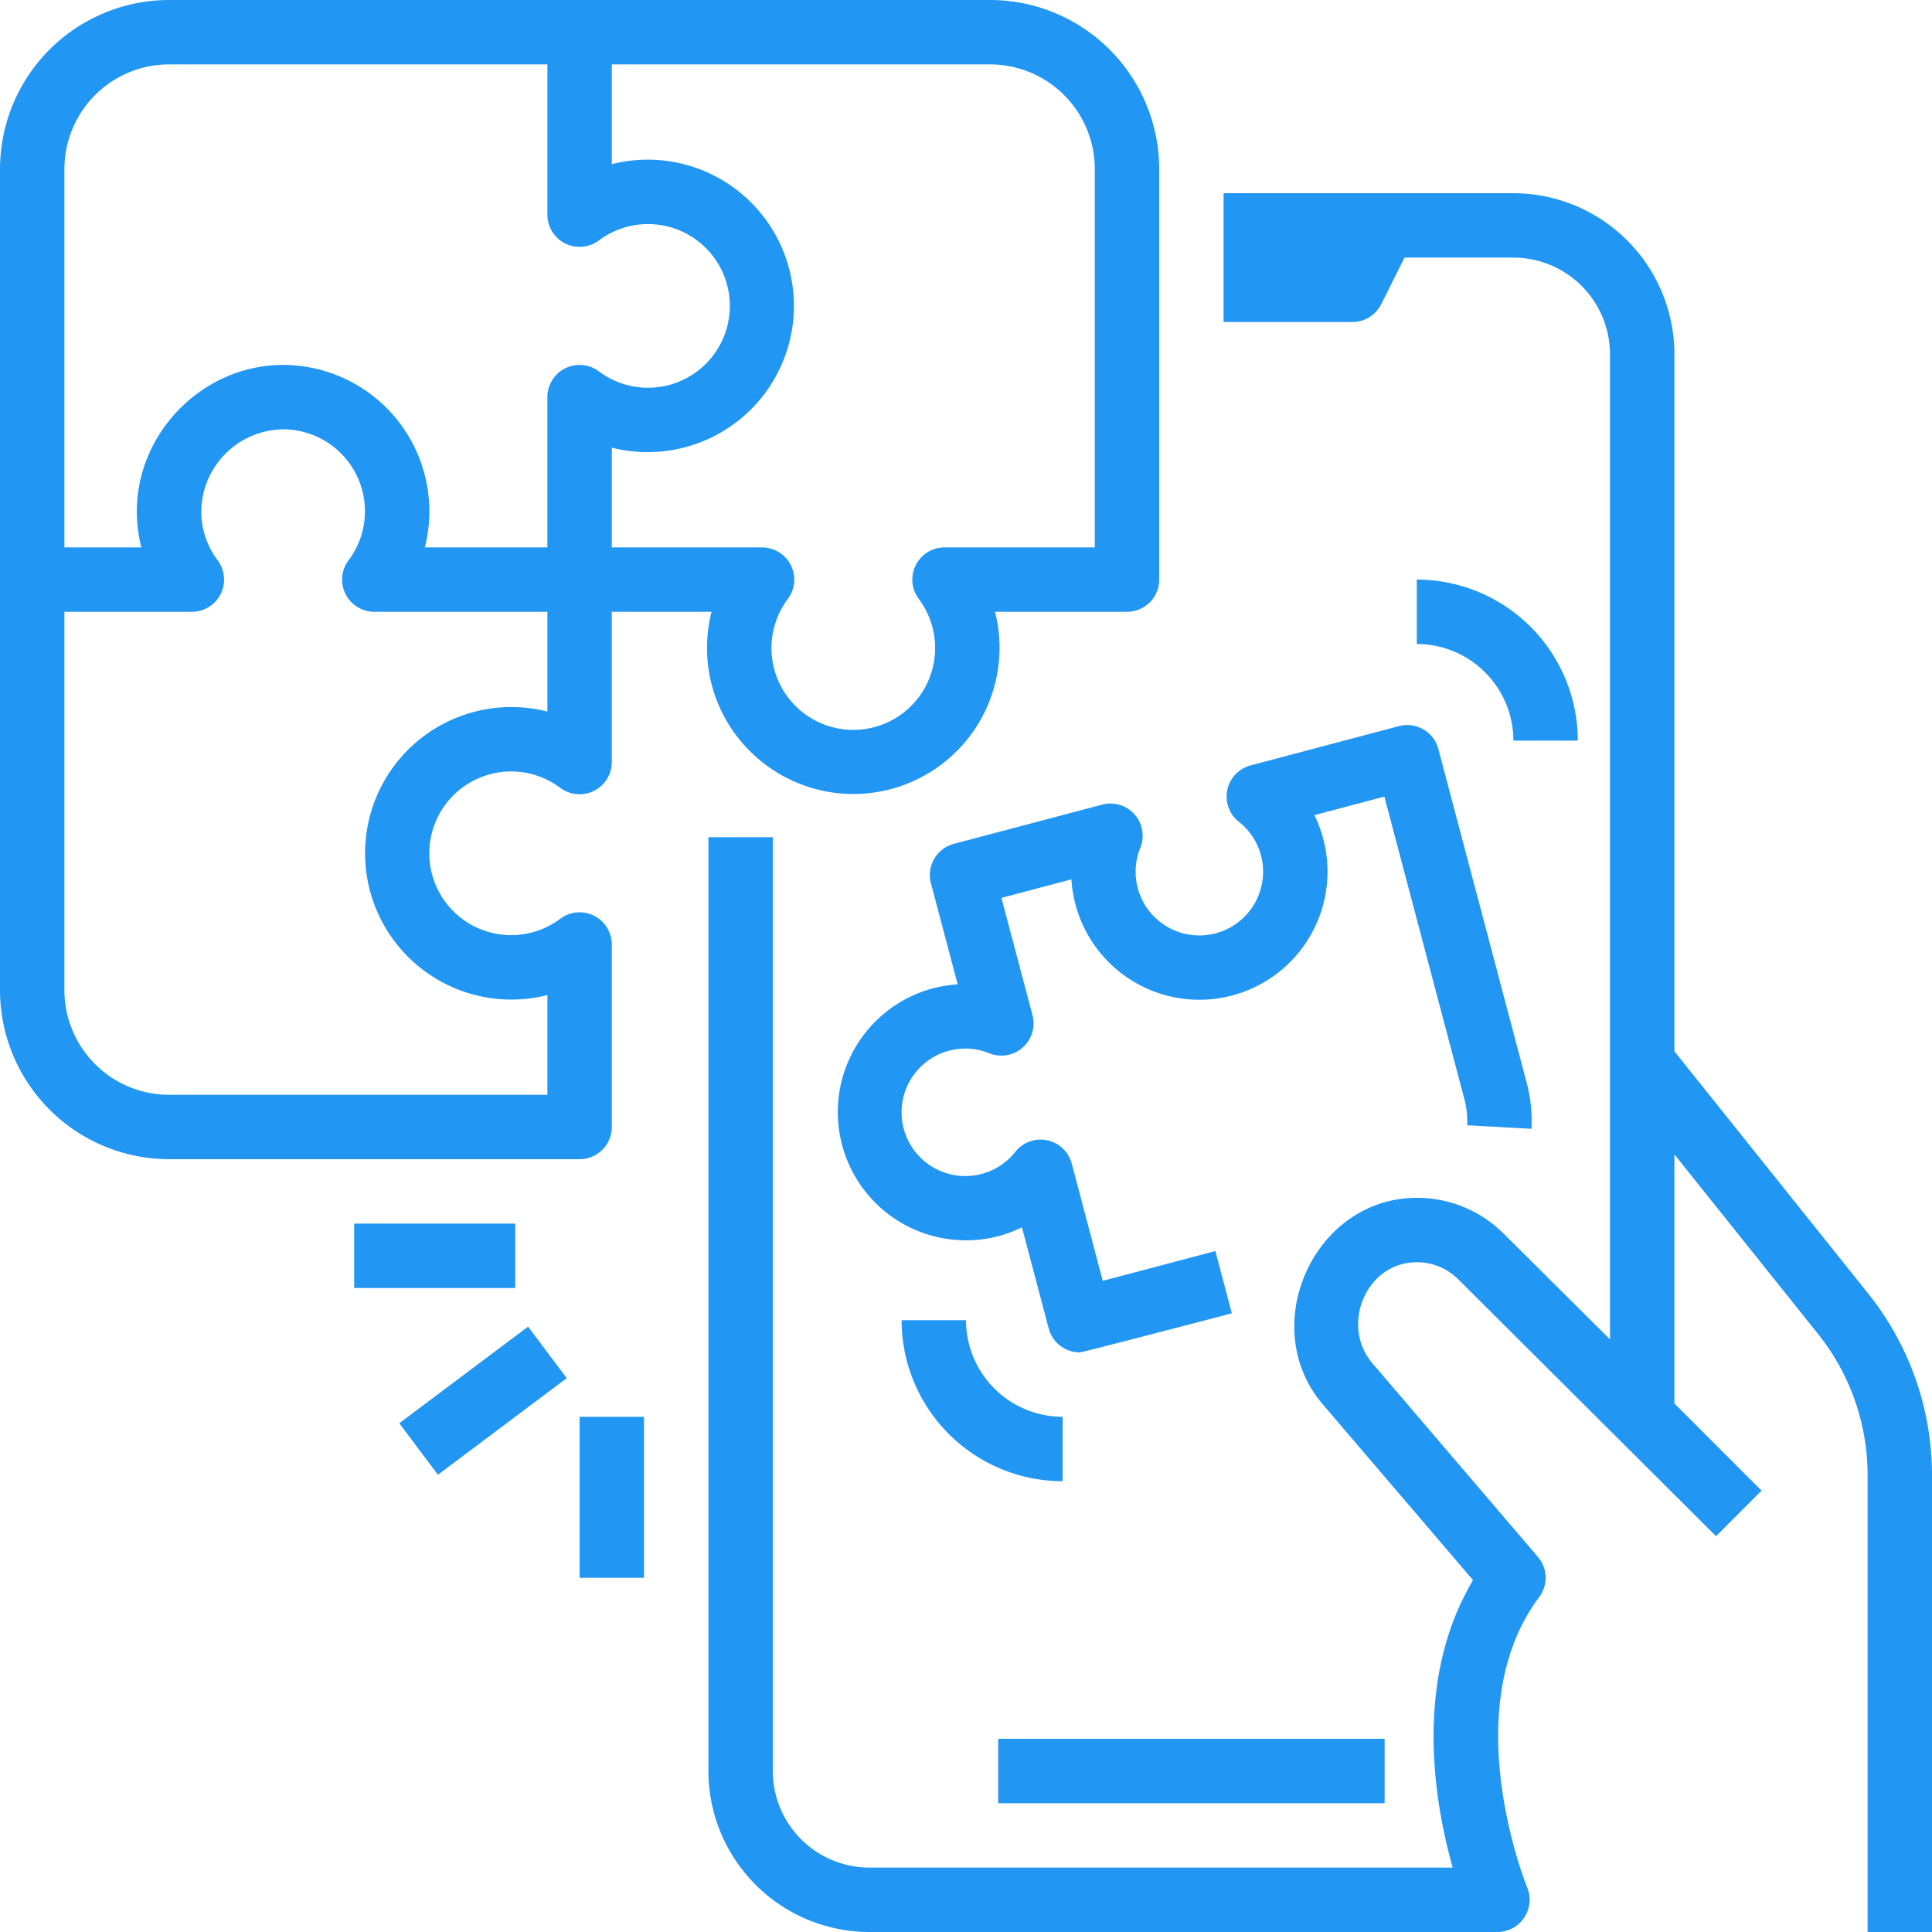 <svg xmlns="http://www.w3.org/2000/svg" width="480" height="480" viewBox="0 0 480 480">
  <g id="Outline" transform="translate(-16 -16)">
    <path id="Path_79" data-name="Path 79" d="M202.168,202.465A36.323,36.323,0,0,0,263.216,168H296a8,8,0,0,0,8-8V58a42.047,42.047,0,0,0-42-42H58A42.047,42.047,0,0,0,16,58V262a42.047,42.047,0,0,0,42,42H160a8,8,0,0,0,8-8V250.667a8,8,0,0,0-12.806-6.4,20.333,20.333,0,1,1,0-32.534,8,8,0,0,0,12.8-6.4V168h24.786a36.5,36.5,0,0,0-1.115,8.463A36.053,36.053,0,0,0,202.168,202.465ZM32,58A26.029,26.029,0,0,1,58,32h94V69.333a8,8,0,0,0,12.8,6.4,20.333,20.333,0,1,1,0,32.542,8,8,0,0,0-12.806,6.4V152H121.55a36.386,36.386,0,0,0-35.217-45.333c-19.948,0-36.62,16.951-36.329,36.871A36.491,36.491,0,0,0,51.119,152H32ZM143.537,191.671A36.335,36.335,0,1,0,152,263.216V288H58a26.029,26.029,0,0,1-26-26V168H63.666a8,8,0,0,0,6.4-12.8A20.173,20.173,0,0,1,66,143.306a20.616,20.616,0,0,1,20.333-20.639A20.355,20.355,0,0,1,106.667,143a20.147,20.147,0,0,1-4.063,12.194A8,8,0,0,0,109,168h43v24.786a36.5,36.5,0,0,0-8.463-1.115ZM168,152V127.216a36.33,36.33,0,1,0,8.463-71.546h0A36.49,36.49,0,0,0,168,56.786V32h94a26.029,26.029,0,0,1,26,26v94H250.667a8,8,0,0,0-6.4,12.806,20.333,20.333,0,1,1-32.534,0,8,8,0,0,0-6.4-12.8Z" fill="#2196f3"/>
    <path id="Path_80" data-name="Path 80" d="M298.675,236.634a15.713,15.713,0,0,1,.631-9.992,8,8,0,0,0-9.461-10.737l-36.87,9.75a8,8,0,0,0-5.689,9.782l6.652,25.128a32.221,32.221,0,0,0-5.79.891,31.838,31.838,0,1,0,15.829,61.677,32.27,32.27,0,0,0,5.924-2.213l6.645,25.125A8,8,0,0,0,284.28,352c.685,0,37.766-9.713,37.766-9.713l-4.092-15.469-27.985,7.4-7.7-29.136a8,8,0,0,0-14.019-2.9,15.836,15.836,0,1,1-6.468-24.505,8,8,0,0,0,10.736-9.462L264.8,239.078l17.394-4.6a31.839,31.839,0,1,0,60.363-15.96l17.385-4.6,19.9,75.226a20.623,20.623,0,0,1,.662,6.421l15.974.884a36.5,36.5,0,0,0-1.17-11.4l-21.95-82.96a8,8,0,0,0-9.78-5.688l-36.87,9.76a8,8,0,0,0-2.9,14.023,15.614,15.614,0,0,1,5.421,8.127,15.838,15.838,0,1,1-30.561,8.328Z" fill="#2196f3"/>
    <rect id="Rectangle_36" data-name="Rectangle 36" width="96" height="16" transform="translate(264 448)" fill="#2196f3"/>
    <path id="Path_81" data-name="Path 81" d="M480.223,337.472,432,277.194V104a40.045,40.045,0,0,0-40-40H320V96h32a8,8,0,0,0,7.155-4.422L364.944,80H392a24.028,24.028,0,0,1,24,24V348.765l-26.343-26.192A30.423,30.423,0,0,0,368,313.6c-25.719,0-40.015,32.274-23.111,51.6l37.09,43.393c-14.886,24.887-9.589,55.346-5.058,71.409H232a24.028,24.028,0,0,1-24-24V224H192V456a40.045,40.045,0,0,0,40,40H388.03a8.006,8.006,0,0,0,7.388-11.07c-.182-.44-17.936-44.24,2.982-72.13a8,8,0,0,0-.319-10L356.99,354.73c-8.09-9.467-1.562-25.13,11.01-25.13a14.544,14.544,0,0,1,10.359,4.3l63.984,63.755,11.314-11.314L432,364.686V302.807l35.729,44.66A56.206,56.206,0,0,1,480,382.45V496h16V382.45a72.267,72.267,0,0,0-15.777-44.978Z" fill="#2196f3"/>
    <rect id="Rectangle_37" data-name="Rectangle 37" width="40" height="16" transform="translate(104 320)" fill="#2196f3"/>
    <rect id="Rectangle_38" data-name="Rectangle 38" width="40" height="16" transform="translate(115.199 369.599) rotate(-36.867)" fill="#2196f3"/>
    <rect id="Rectangle_39" data-name="Rectangle 39" width="16" height="40" transform="translate(160 368)" fill="#2196f3"/>
    <path id="Path_82" data-name="Path 82" d="M392,200h16a40.045,40.045,0,0,0-40-40v16a24.028,24.028,0,0,1,24,24Z" fill="#2196f3"/>
    <path id="Path_83" data-name="Path 83" d="M280,368a24.028,24.028,0,0,1-24-24H240a40.045,40.045,0,0,0,40,40Z" fill="#2196f3"/>
  </g>
</svg>

